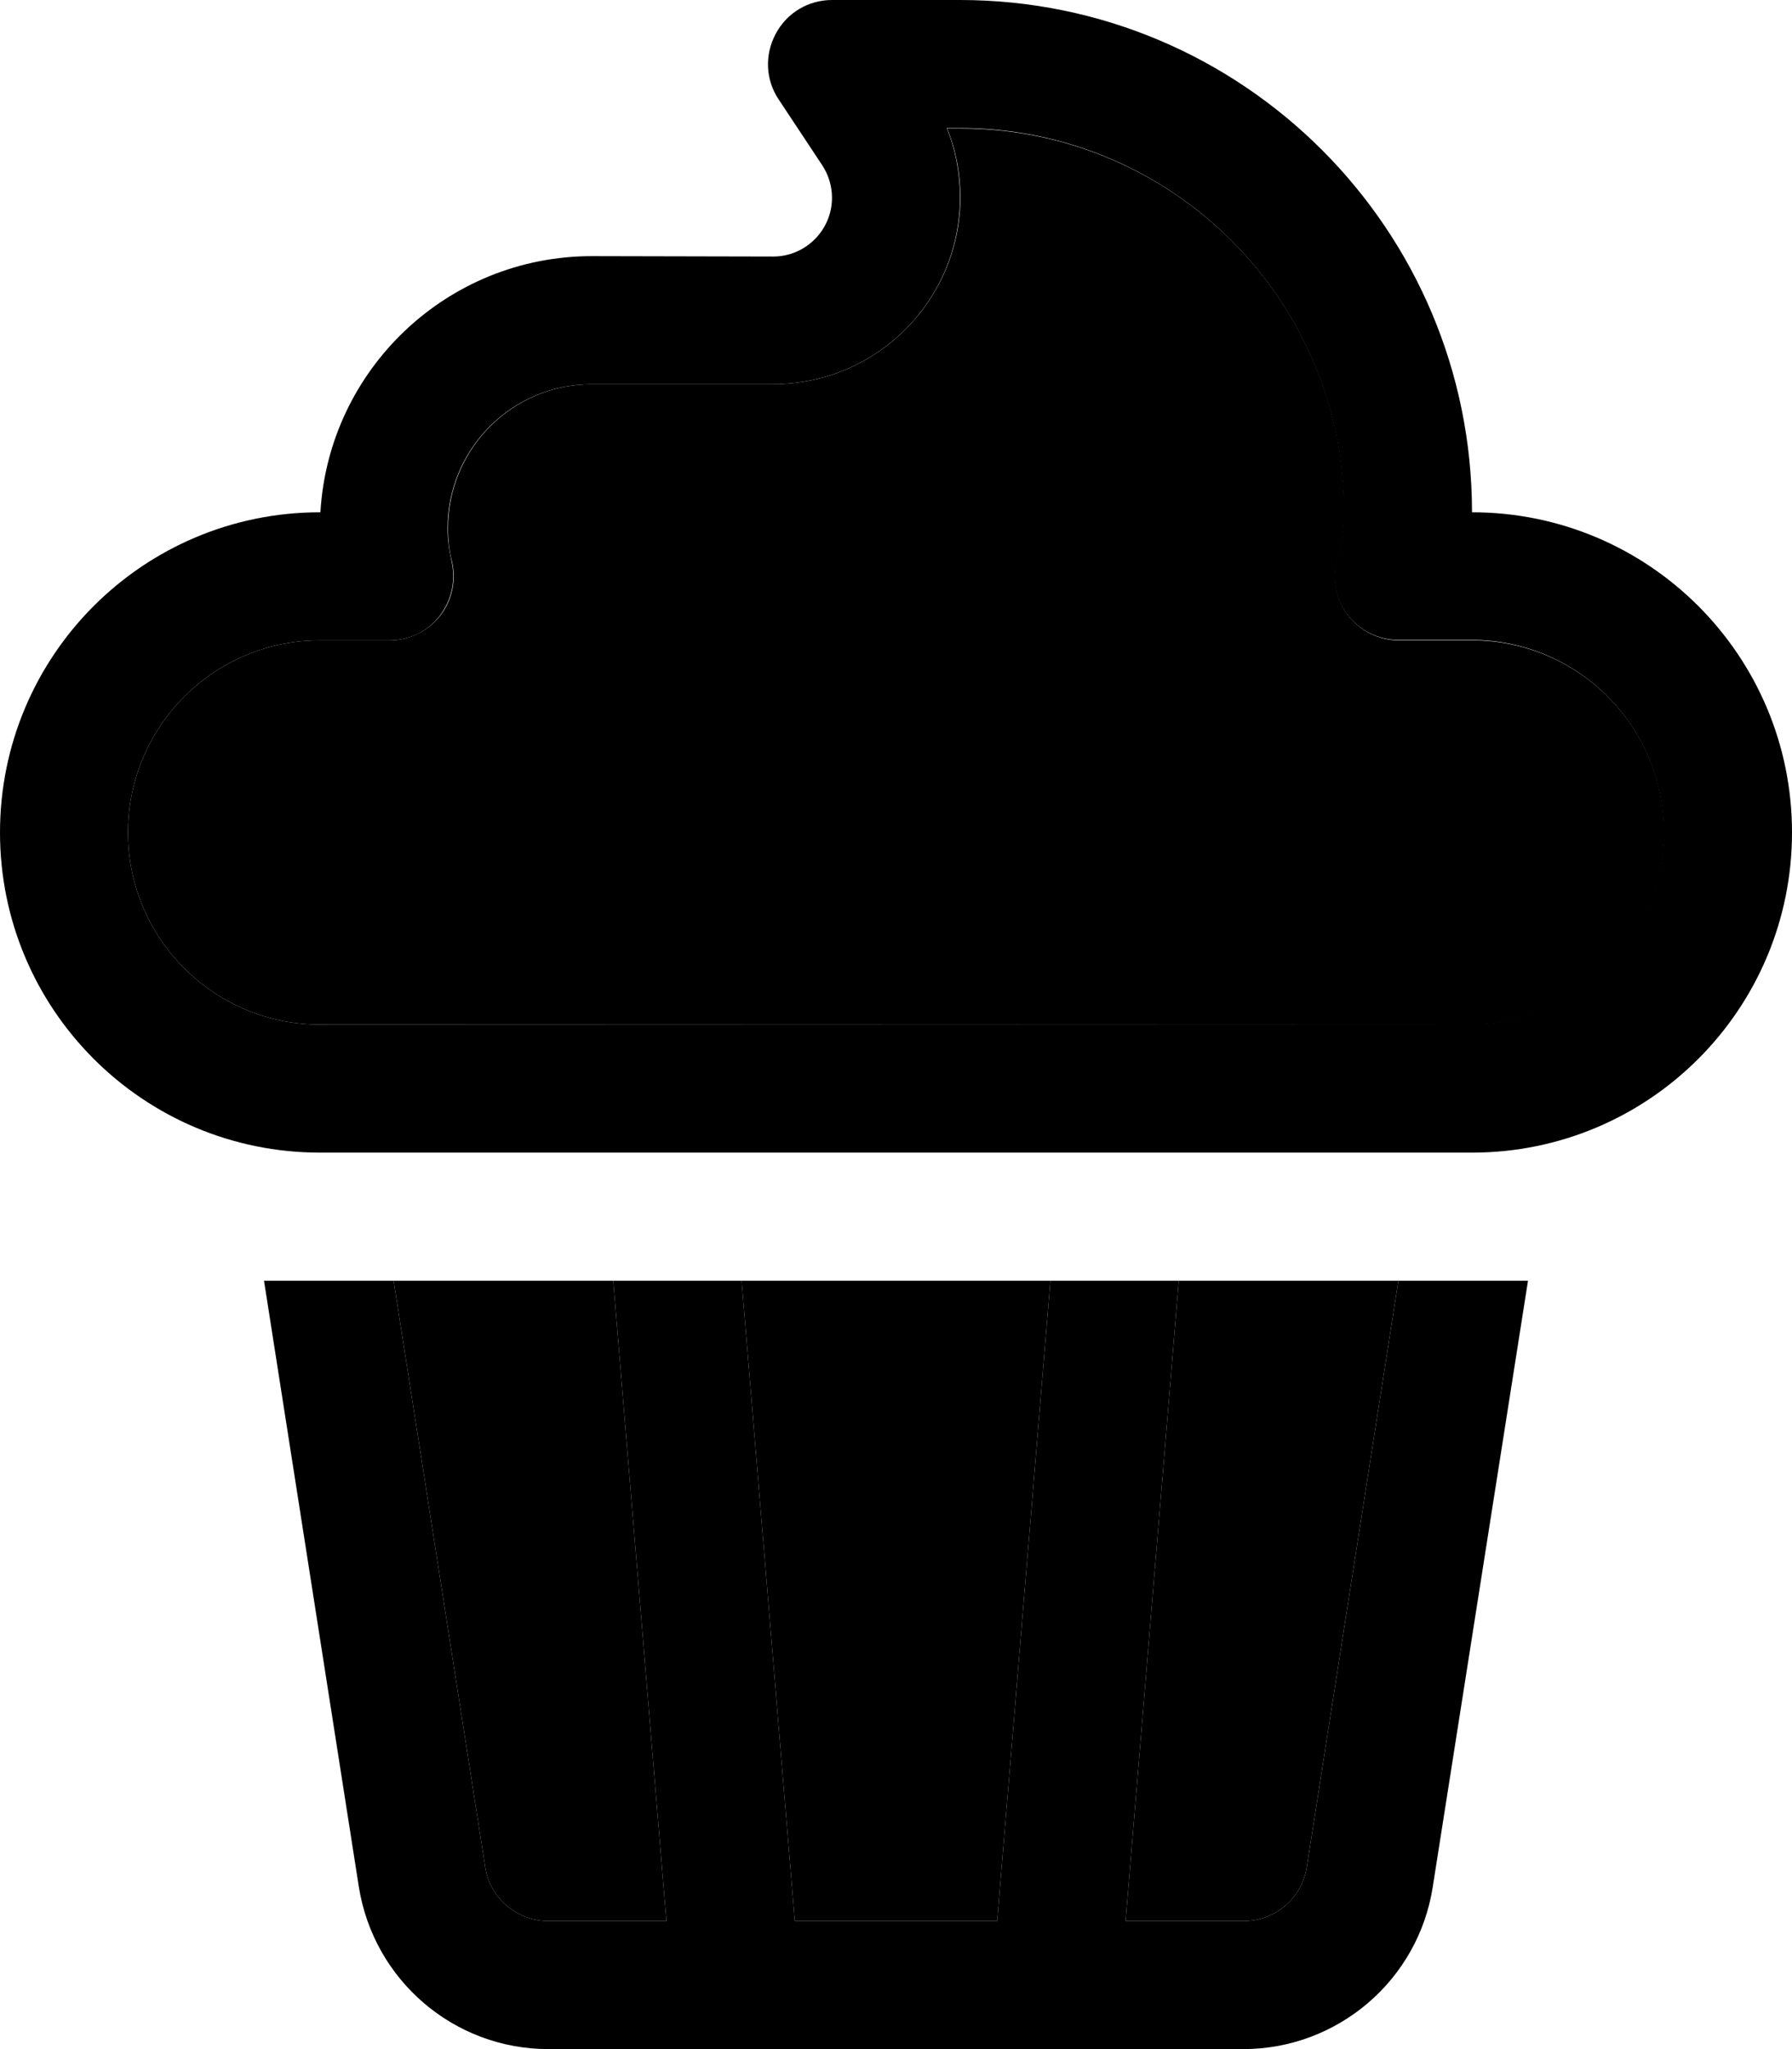 <svg xmlns="http://www.w3.org/2000/svg" viewBox="0 0 448 512"><path class="pr-icon-duotone-secondary" d="M32 208c0 26.5 21.5 48 48 48l288 0c26.5 0 48-21.5 48-48s-21.5-48-48-48l-18.3 0c-5 0-9.8-2.4-12.8-6.4s-3.9-9.3-2.5-14.1c1.1-3.6 1.7-7.4 1.7-11.4c0-53-43-96-96-96l-3.3 0c2.2 5.5 3.3 11.3 3.3 17.3C240 75.1 219.1 96 193.3 96L148 96c-19.9 0-36 16.1-36 36c0 2.9 .3 5.7 1 8.3c1.1 4.8 0 9.8-3 13.6s-7.7 6.1-12.5 6.1L80 160c-26.5 0-48 21.5-48 48zM98.4 320l22.9 146.5c1.2 7.8 7.9 13.5 15.8 13.5l29.5 0L153.3 320l-54.9 0zm87 0l13.3 160 50.6 0 13.3-160-77.2 0zm96 160l29.5 0c7.9 0 14.6-5.7 15.8-13.5L349.6 320l-54.9 0L281.4 480z"/><path class="pr-icon-duotone-primary" d="M208 0c-5.9 0-11.3 3.2-14.1 8.5s-2.5 11.5 .8 16.4l10.8 16.3c1.6 2.4 2.5 5.3 2.5 8.2c0 8.1-6.6 14.7-14.7 14.7L148 64c-36.2 0-65.8 28.3-67.9 64l-.1 0c-44.2 0-80 35.8-80 80s35.8 80 80 80l288 0c44.2 0 80-35.8 80-80s-35.8-80-80-80C368 57.3 310.7 0 240 0L208 0zm32 49.3c0-6-1.1-11.8-3.3-17.3l3.3 0c53 0 96 43 96 96c0 4-.6 7.8-1.7 11.4c-1.4 4.8-.5 10.1 2.5 14.1s7.8 6.4 12.8 6.4l18.3 0c26.5 0 48 21.5 48 48s-21.5 48-48 48L80 256c-26.5 0-48-21.5-48-48s21.5-48 48-48l17.4 0c4.9 0 9.5-2.2 12.5-6.1s4.1-8.8 3-13.6c-.6-2.7-1-5.4-1-8.3c0-19.9 16.1-36 36-36l45.3 0C219.1 96 240 75.1 240 49.3zM89.7 471.4c3.7 23.4 23.8 40.6 47.4 40.6l46.7 0 .3 0 79.7 0 .3 0 46.7 0c23.6 0 43.8-17.2 47.4-40.6L382 320l-32.4 0L326.7 466.5c-1.2 7.8-7.9 13.5-15.8 13.5l-29.5 0 13.3-160-32.1 0L249.3 480l-50.6 0L185.4 320l-32.1 0 13.3 160-29.5 0c-7.9 0-14.6-5.7-15.8-13.5L98.4 320 66 320 89.7 471.4z"/></svg>
